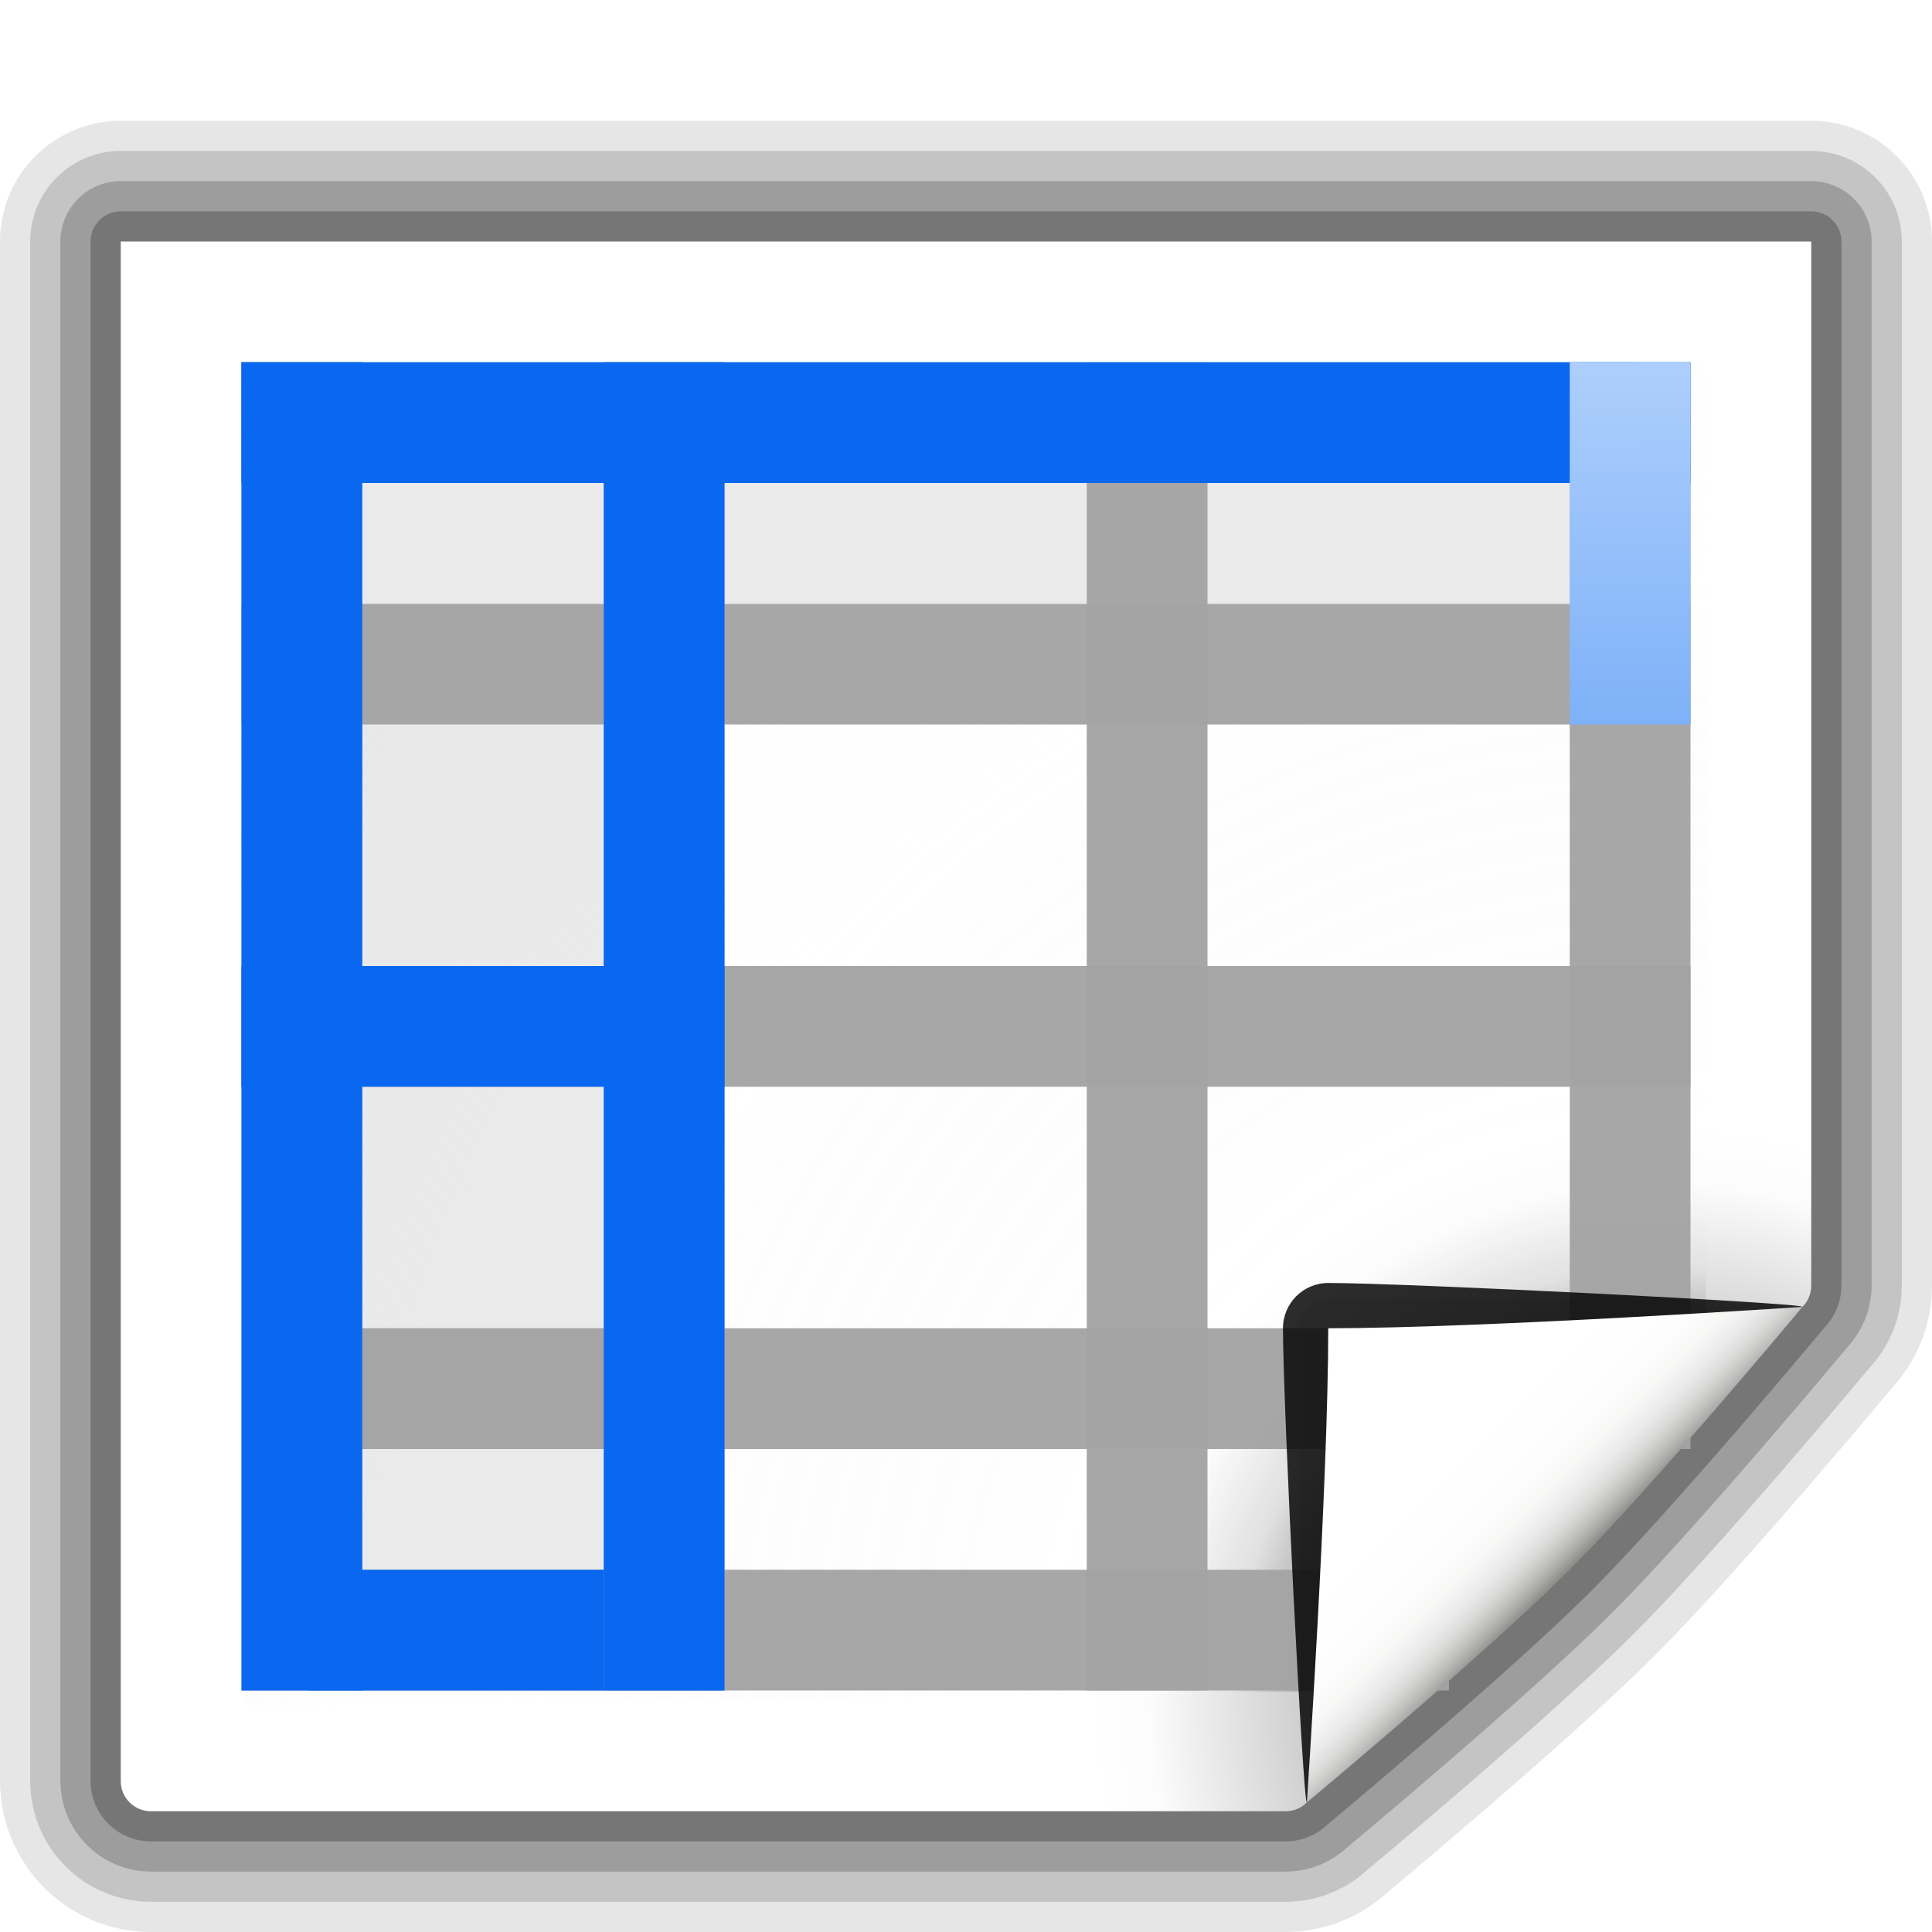<svg enable-background="new 0 0 128 128" height="16" viewBox="0 0 16 16" width="16" xmlns="http://www.w3.org/2000/svg" xmlns:xlink="http://www.w3.org/1999/xlink"><linearGradient id="a" gradientTransform="matrix(8 0 0 8 -143.058 -878.988)" gradientUnits="userSpaceOnUse" x1="11" x2="11" y1="121" y2="112"><stop offset="0" stop-color="#0968ef"/><stop offset="1" stop-color="#aecffc"/></linearGradient><linearGradient id="b" gradientUnits="userSpaceOnUse" x1="20.423" x2="20" xlink:href="#a" y1="108" y2="24"/><linearGradient id="c" gradientUnits="userSpaceOnUse" x1="20.423" x2="24" xlink:href="#a" y1="108" y2="68"/><linearGradient id="d" gradientTransform="translate(32)" gradientUnits="userSpaceOnUse" x1="20.423" x2="20" xlink:href="#a" y1="108" y2="24"/><linearGradient id="e" gradientUnits="userSpaceOnUse" x1="96" x2="88" y1="104" y2="96"><stop offset="0" stop-color="#888a85"/><stop offset=".007" stop-color="#8c8e89"/><stop offset=".067" stop-color="#abaca9"/><stop offset=".135" stop-color="#c5c6c4"/><stop offset=".211" stop-color="#dbdbda"/><stop offset=".301" stop-color="#ebebeb"/><stop offset=".412" stop-color="#f7f7f6"/><stop offset=".568" stop-color="#fdfdfd"/><stop offset="1" stop-color="#fff"/></linearGradient><radialGradient id="f" cx="110" cy="112.305" gradientUnits="userSpaceOnUse" r="139.559"><stop offset="0" stop-color="#535557"/><stop offset=".114" stop-color="#5b5b5d"/><stop offset=".203" stop-color="#848484" stop-opacity=".024"/><stop offset=".236" stop-color="#909090" stop-opacity="0"/><stop offset=".272" stop-color="#8b8b8b" stop-opacity="0"/><stop offset=".531" stop-color="#fafafa" stop-opacity=".059"/><stop offset=".845" stop-color="#ebecec" stop-opacity=".298"/><stop offset="1" stop-color="#e1e2e3" stop-opacity=".169"/></radialGradient><radialGradient id="g" cx="110" cy="112.305" gradientUnits="userSpaceOnUse" r="139.559"><stop offset="0" stop-color="#656565"/><stop offset=".243" stop-color="#fcfcfc"/><stop offset=".272" stop-color="#fff"/></radialGradient><filter id="h" height="1.247" width="1.247" x="-.124" y="-.124"><feGaussianBlur stdDeviation="1.772"/></filter><filter id="i"><feGaussianBlur stdDeviation=".906"/></filter><linearGradient id="j" gradientUnits="userSpaceOnUse" x1="85.22" x2="61.336" y1="93.22" y2="69.336"><stop offset="0"/><stop offset="1" stop-color="#393b38"/></linearGradient><filter id="k"><feGaussianBlur stdDeviation=".49"/></filter><g transform="scale(.125)"><g fill="none" stroke="#000" stroke-linejoin="round"><path d="m8 16v102c0 1.104.896 2 2 2h75.188c.53 0 1.031-.219 1.406-.594 0 0 11.906-9.906 17.406-15.406s15.406-17.406 15.406-17.406c.375-.375.594-.876.594-1.406v-69.188z" opacity=".1" stroke-width="16"/><path d="m8 16v102c0 1.104.896 2 2 2h75.188c.53 0 1.031-.219 1.406-.594 0 0 11.906-9.906 17.406-15.406s15.406-17.406 15.406-17.406c.375-.375.594-.876.594-1.406v-69.188z" opacity=".15" stroke-width="12"/><path d="m8 16v102c0 1.104.896 2 2 2h75.188c.53 0 1.031-.219 1.406-.594 0 0 11.906-9.906 17.406-15.406s15.406-17.406 15.406-17.406c.375-.375.594-.876.594-1.406v-69.188z" opacity=".2" stroke-width="8"/><path d="m8 16v102c0 1.104.896 2 2 2h75.188c.53 0 1.031-.219 1.406-.594 0 0 11.906-9.906 17.406-15.406s15.406-17.406 15.406-17.406c.375-.375.594-.876.594-1.406v-69.188z" opacity=".25" stroke-width="4"/></g><path d="m8 16v102c0 1.104.896 2 2 2h75.172c.53 0 1.039-.211 1.414-.586l32.828-32.828c.375-.375.586-.884.586-1.414v-69.172z" fill="url(#g)"/><path d="m17 24c-.551 0-1 .449-1 1v87c0 .552.449 1 1 1l74.172-1c.263 0 .521-.106.707-.293l20.828-20.828c.187-.187.293-.444.293-.707v-65.172c0-.551-.448-1-1-1z" fill="url(#f)"/><path d="m24 88h24v8h-24z" fill="#c8c8c8"/><path d="m16 24h8v88h-8z" fill="#a4a4a4" fill-opacity=".962"/><path d="m16 24h92.374v8h-92.374z" fill="#a4a4a4" fill-opacity=".962"/><path d="m24 32h16v80h-16z" fill="#d8d8d8" fill-opacity=".541"/><g fill="#a4a4a4" fill-opacity=".962"><path d="m20.423 88h75.577v8h-75.577z"/><path d="m104 24h8v72h-8z"/><path d="m16 64h96v8h-96z"/><path d="m16 40h96v8h-96z"/></g><path d="m24 32h80v8h-80z" fill="#eaeaea"/><g fill="#a4a4a4" fill-opacity=".962"><path d="m40 24h8v88h-8z"/><path d="m72 24v64 8 16h8v-16-8-64z"/><path d="m24 104v8h24 48v-8h-48z"/></g><g transform="translate(8)"><path d="m111.414 86.586c.25-.25-26.379-1.586-31.414-1.586-1.654 0-3 1.346-3 3 0 5.035 1.336 31.664 1.586 31.414z" filter="url(#h)" opacity=".907"/><path d="m111.414 86.586c.375-.375-21.97-.586-31.414-.586-1.103 0-2 .897-2 2 0 9.444.211 31.789.586 31.414z" filter="url(#i)" opacity=".2"/><path d="m111.414 86.586c.239-.239-21.607.414-31.414.414-.553 0-1 .447-1 1 0 9.807-.653 31.653-.414 31.414z" fill="url(#j)" filter="url(#k)" opacity=".1"/><path d="m78.586 119.414s11.914-9.914 17.414-15.414 15.414-17.414 15.414-17.414-21.164 1.414-31.414 1.414c0 10.25-1.414 31.414-1.414 31.414z" fill="url(#e)"/></g><path d="m16 24h8v88h-8z" fill="url(#c)"/><g fill="url(#b)"><path d="m16 24h96v8h-96z" stroke-width="1.019"/><path d="m20.423 88h19.577v8h-19.577z" stroke-width=".509"/><path d="m16 64h32v8h-32z" stroke-width=".577"/><path d="m16 40h96v8h-96z"/><path d="m40 24h8v88h-8z"/><path d="m72 24v17.455 2.182 4.364h8v-4.364-2.182-17.455z" stroke-width=".522"/><path d="m20.423 104h19.577v8h-19.577z" stroke-width=".509"/></g><path d="m104 24v17.455 2.182 4.364h8v-4.364-2.182-17.455z" fill="url(#d)" stroke-width=".522"/></g></svg>